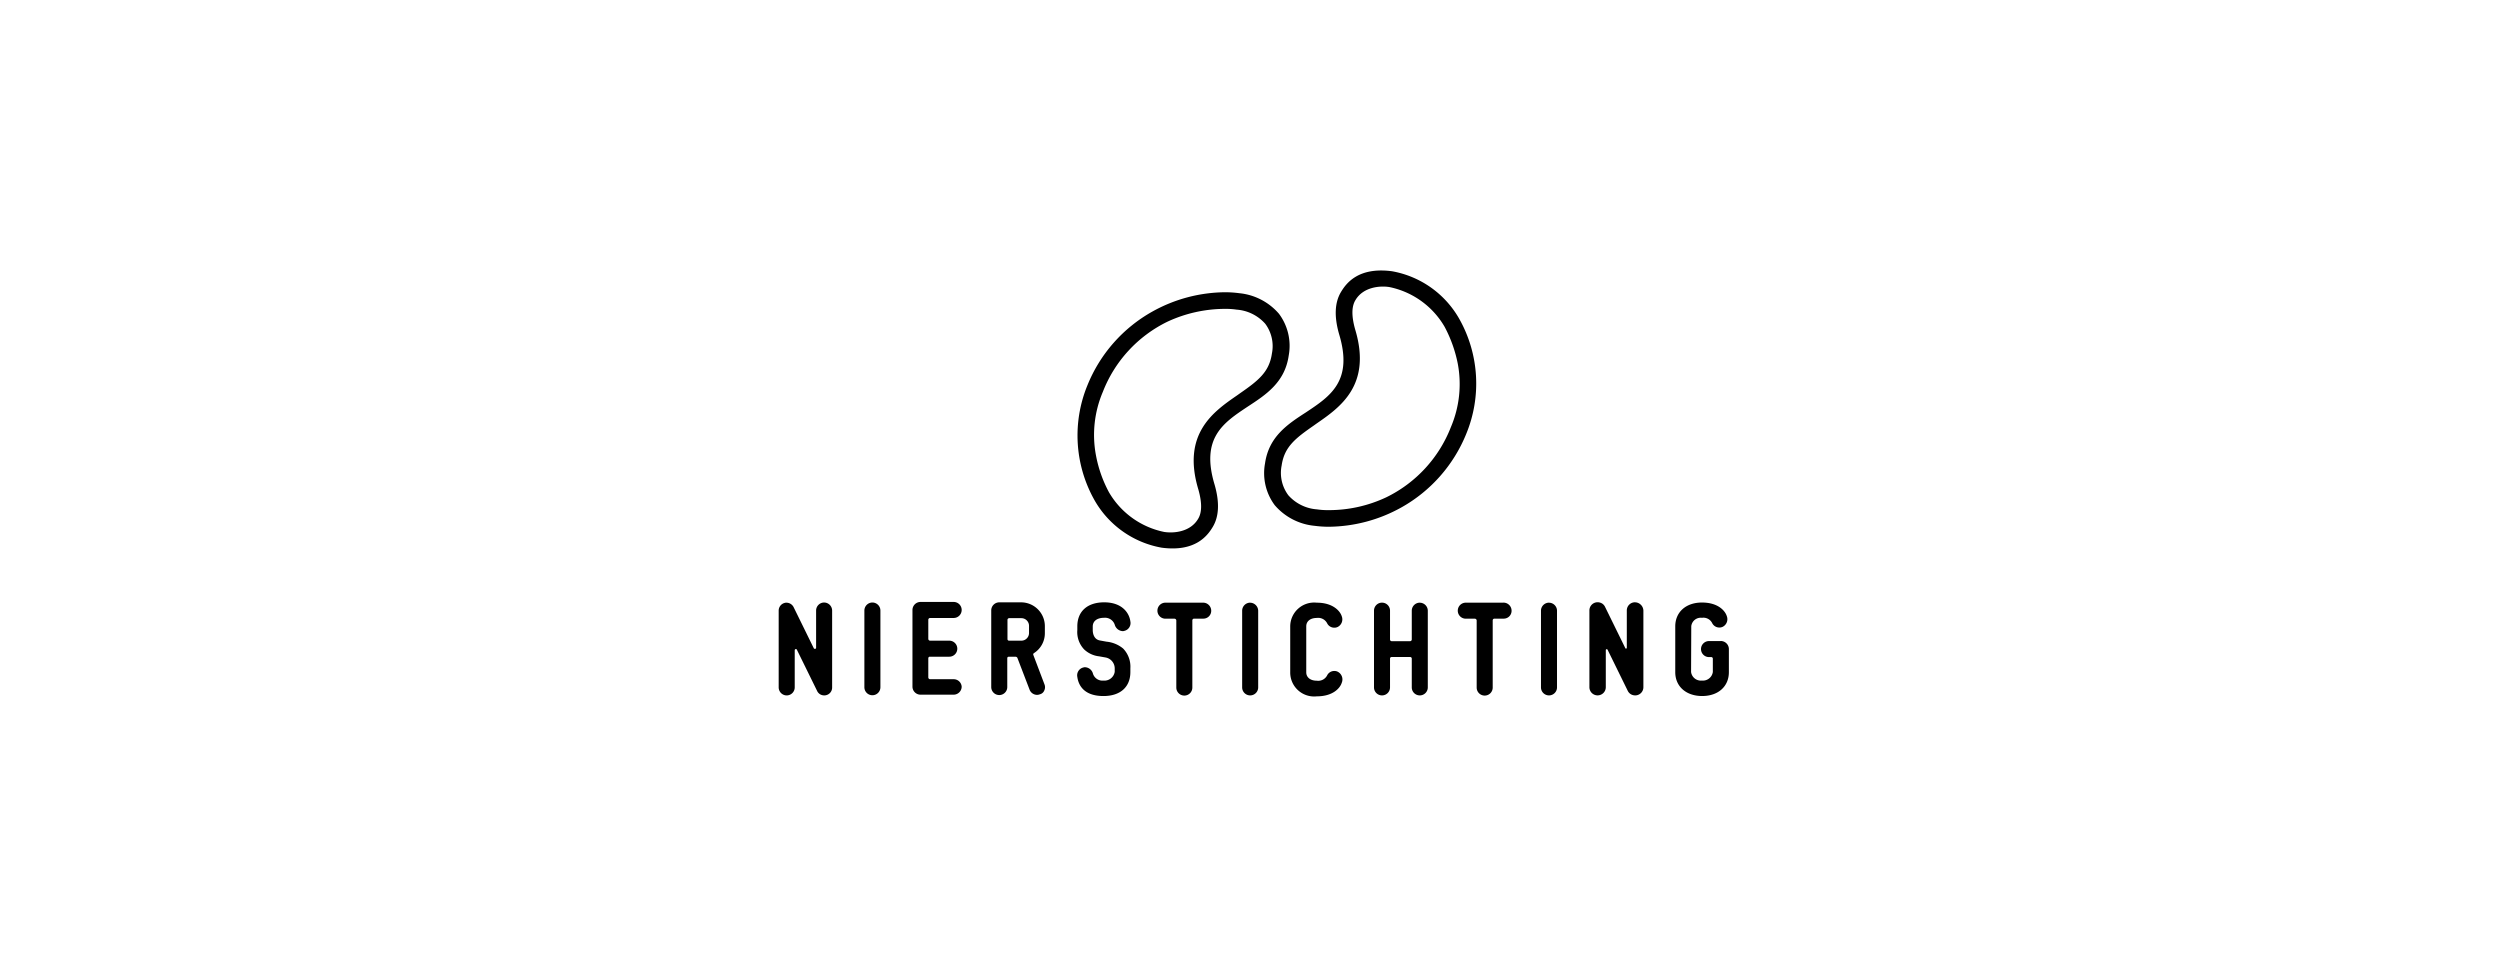<?xml version="1.0" encoding="UTF-8"?> <svg xmlns="http://www.w3.org/2000/svg" width="305" height="117" viewBox="0 0 305 117"><defs><style>.a{fill:none;}</style></defs><g transform="translate(-110 -472)"><rect class="a" width="305" height="117" transform="translate(110 472)"></rect><g transform="translate(205.181 504.12)"><g transform="translate(-0.181 0.88)"><g transform="translate(0 40.433)"><path d="M5.361,116.7a.984.984,0,0,0-.977.977v4.541a.135.135,0,0,1-.14.14.166.166,0,0,1-.14-.07l-2.467-5.028a.984.984,0,0,0-.865-.537.641.641,0,0,0-.209.023.972.972,0,0,0-.745.954v9.359a.984.984,0,0,0,.977.977.984.984,0,0,0,.98-.977v-4.541a.15.15,0,0,1,.14-.14.128.128,0,0,1,.117.07L4.5,127.473a.94.94,0,0,0,.862.559.8.8,0,0,0,.233-.023.954.954,0,0,0,.744-.953V117.7A.989.989,0,0,0,5.361,116.7Zm5.889,0a.984.984,0,0,0-.977.977v9.358a.978.978,0,0,0,1.956,0v-9.358a.984.984,0,0,0-.979-.977Zm9.916,9.358H18.28a.227.227,0,0,1-.209-.209v-2.351a.19.19,0,0,1,.209-.186h2.351a.978.978,0,1,0,0-1.956H18.28a.227.227,0,0,1-.209-.209v-2.351a.227.227,0,0,1,.209-.209h2.886a.977.977,0,0,0,0-1.955h-4.05a.984.984,0,0,0-.977.977v9.358a.984.984,0,0,0,.977.977h4.05a.984.984,0,0,0,.977-.977.972.972,0,0,0-.977-.908Zm11.056,1.374a.925.925,0,0,0,.023-.745l-1.35-3.561a.3.3,0,0,1-.023-.14.233.233,0,0,1,.093-.114,2.869,2.869,0,0,0,1.327-2.444v-.838a2.906,2.906,0,0,0-2.886-2.91H26.73a.984.984,0,0,0-.98.975v9.358a.978.978,0,1,0,1.956,0v-3.515c0-.114.069-.186.209-.186h.791a.273.273,0,0,1,.233.14l1.49,3.887a.984.984,0,0,0,.908.628.931.931,0,0,0,.349-.07.765.765,0,0,0,.535-.465Zm-1.862-7.007a.934.934,0,0,1-.931.931H27.94a.19.19,0,0,1-.209-.186v-2.351a.208.208,0,0,1,.209-.209h1.49a.939.939,0,0,1,.931.954Z" transform="translate(0.181 -116.627)"></path></g><g transform="translate(36.41 40.412)"><path d="M154.094,125.144a.908.908,0,0,0-.419-.093.972.972,0,0,0-.884.559,1.225,1.225,0,0,1-1.257.628c-.768,0-1.28-.4-1.28-1.022v-5.61c0-.628.511-1.022,1.28-1.022a1.225,1.225,0,0,1,1.257.629.972.972,0,0,0,.884.559.911.911,0,0,0,.419-.093,1.039,1.039,0,0,0,.489-1.306c-.186-.605-1.048-1.653-3.049-1.653a2.92,2.92,0,0,0-3.236,2.91v5.608a2.92,2.92,0,0,0,3.236,2.909c2.025,0,2.863-1.047,3.049-1.652a1.055,1.055,0,0,0-.489-1.35Zm-16.433-8.426h-4.587a.978.978,0,1,0,0,1.956h1.118a.227.227,0,0,1,.209.209v8.193a.978.978,0,1,0,1.956,0v-8.2a.208.208,0,0,1,.209-.209h1.117a.955.955,0,0,0,.977-.977A.989.989,0,0,0,137.662,116.718Zm5.75,0a.984.984,0,0,0-.977.977v9.359a.978.978,0,1,0,1.956,0V117.7a1,1,0,0,0-.979-.977Zm20.693,0a.984.984,0,0,0-.977.977v3.513a.208.208,0,0,1-.209.209h-2.235a.2.2,0,0,1-.209-.209v-3.515a.977.977,0,1,0-1.955,0v9.362a.977.977,0,1,0,1.955,0v-3.519a.19.19,0,0,1,.209-.186h2.235a.19.19,0,0,1,.209.186v3.519a.977.977,0,1,0,1.955,0V117.7a.984.984,0,0,0-.979-.977Zm10.2,0h-4.586a.978.978,0,0,0,0,1.956h1.118a.227.227,0,0,1,.209.209v8.193a.978.978,0,1,0,1.956,0v-8.2a.208.208,0,0,1,.209-.209h1.117a.955.955,0,0,0,.977-.977.989.989,0,0,0-1-.977Zm5.563,0a.984.984,0,0,0-.977.977v9.359a.978.978,0,1,0,1.956,0V117.7a.984.984,0,0,0-.979-.977Zm6.75.3c0,.023.023.023.023.047,0-.024-.024-.024-.024-.047Zm-.721-.4Z" transform="translate(-122.301 -116.605)"></path><path d="M288.527,116.758a.993.993,0,0,0-1,1V122.3a.106.106,0,0,1-.093.114c-.047,0-.069-.023-.093-.07l-2.468-5.028a.982.982,0,0,0-.908-.559.788.788,0,0,0-.233.023,1,1,0,0,0-.768.977v9.358a1,1,0,1,0,2,0v-4.541c0-.023.023-.047.047-.07a.085.085,0,0,1,.07-.023.122.122,0,0,1,.093.047l2.467,5.028a.982.982,0,0,0,.908.559.8.8,0,0,0,.233-.023,1,1,0,0,0,.768-.977v-9.355a1.044,1.044,0,0,0-1.022-1Z" transform="translate(-220.467 -116.691)"></path><path d="M168.026,116.7c-.023,0-.023-.023-.047-.023C168,116.678,168,116.678,168.026,116.7Zm.279.209-.047-.047c.026,0,.026.023.047.047Zm-.14-.114-.047-.047c.023.02.047.02.047.044Zm-.675-.233Zm15.107,4.8h-1.443a.977.977,0,1,0,0,1.955h.256a.19.19,0,0,1,.209.186v1.63a1.221,1.221,0,0,1-1.327,1.047,1.205,1.205,0,0,1-1.327-1.047l.023-5.587a1.166,1.166,0,0,1,1.306-1.022,1.192,1.192,0,0,1,1.234.628.972.972,0,0,0,.884.559.913.913,0,0,0,.419-.093,1.04,1.04,0,0,0,.489-1.306c-.186-.605-1.022-1.652-3.026-1.652-1.955,0-3.259,1.164-3.259,2.909v5.587c0,1.746,1.327,2.91,3.282,2.91s3.259-1.164,3.259-2.91v-2.8a.988.988,0,0,0-.98-1Zm-74.976.069-.768-.14c-.815-.14-.884-1-.884-1.257v-.442c0-.675.535-1.071,1.4-1.071a1.244,1.244,0,0,1,1.28.838,1.069,1.069,0,0,0,.955.791.518.518,0,0,0,.186-.023.981.981,0,0,0,.768-1.164c-.14-1.071-1.048-2.327-3.189-2.327-2.049,0-3.282,1.094-3.282,2.933v.443a3.071,3.071,0,0,0,.838,2.374,3.158,3.158,0,0,0,1.816.838l.791.14a1.362,1.362,0,0,1,1.117,1.306v.442a1.27,1.27,0,0,1-1.373,1.071,1.212,1.212,0,0,1-1.28-.838,1.047,1.047,0,0,0-.954-.791.51.51,0,0,0-.186.023.981.981,0,0,0-.769,1.164c.117.862.676,2.327,3.189,2.327,2.049,0,3.282-1.094,3.282-2.933v-.442a3.183,3.183,0,0,0-.885-2.421,3.746,3.746,0,0,0-2.049-.838Z" transform="translate(-104.063 -116.564)"></path></g><g transform="translate(36.435 0)"><path d="M129.909,11.262a6.528,6.528,0,0,0-1.187-5.1,7.323,7.323,0,0,0-4.865-2.514,12.99,12.99,0,0,0-1.7-.114,18.473,18.473,0,0,0-8.868,2.35,18.046,18.046,0,0,0-7.938,9.008,16.082,16.082,0,0,0,.815,13.92A11.8,11.8,0,0,0,114.43,34.7c4.073.535,5.563-1.444,6.215-2.537.768-1.28.838-3,.233-5.121-1.745-5.749,1.071-7.588,4.05-9.567,2.214-1.443,4.516-2.956,4.982-6.215Zm-7.8-5.7a9.015,9.015,0,0,1,1.444.093,5.172,5.172,0,0,1,3.492,1.722,4.561,4.561,0,0,1,.815,3.633c-.326,2.281-1.7,3.329-3.911,4.865l-.326.233c-2.863,1.978-6.8,4.678-4.726,11.523.442,1.583.442,2.77-.047,3.561-.954,1.606-3,1.769-4.144,1.583a10.148,10.148,0,0,1-6.727-4.842,15.464,15.464,0,0,1-1.583-4.492,13.4,13.4,0,0,1,.838-7.753,15.955,15.955,0,0,1,7.89-8.566,16.729,16.729,0,0,1,6.982-1.56Zm4.912,18.854a6.528,6.528,0,0,0,1.187,5.1,7.323,7.323,0,0,0,4.865,2.514,12.991,12.991,0,0,0,1.7.114,18.471,18.471,0,0,0,8.869-2.351,18.045,18.045,0,0,0,7.937-9.008,16.084,16.084,0,0,0-.815-13.92A11.805,11.805,0,0,0,142.5.97c-4.073-.535-5.563,1.444-6.215,2.537-.768,1.28-.838,3-.233,5.121,1.746,5.75-1.071,7.588-4.05,9.567-2.235,1.444-4.516,2.956-4.981,6.215Zm7.777,5.7a9.014,9.014,0,0,1-1.443-.093,5.176,5.176,0,0,1-3.492-1.722,4.562,4.562,0,0,1-.815-3.633c.326-2.281,1.7-3.329,3.91-4.865l.326-.233c2.863-1.979,6.8-4.678,4.725-11.523-.442-1.583-.442-2.77.047-3.561.954-1.606,3-1.769,4.144-1.583a10.147,10.147,0,0,1,6.727,4.842,16.234,16.234,0,0,1,1.606,4.492,13.4,13.4,0,0,1-.838,7.751,15.958,15.958,0,0,1-7.89,8.566,16.382,16.382,0,0,1-7.01,1.562Z" transform="translate(-104.122 -0.88)"></path></g></g></g></g></svg> 